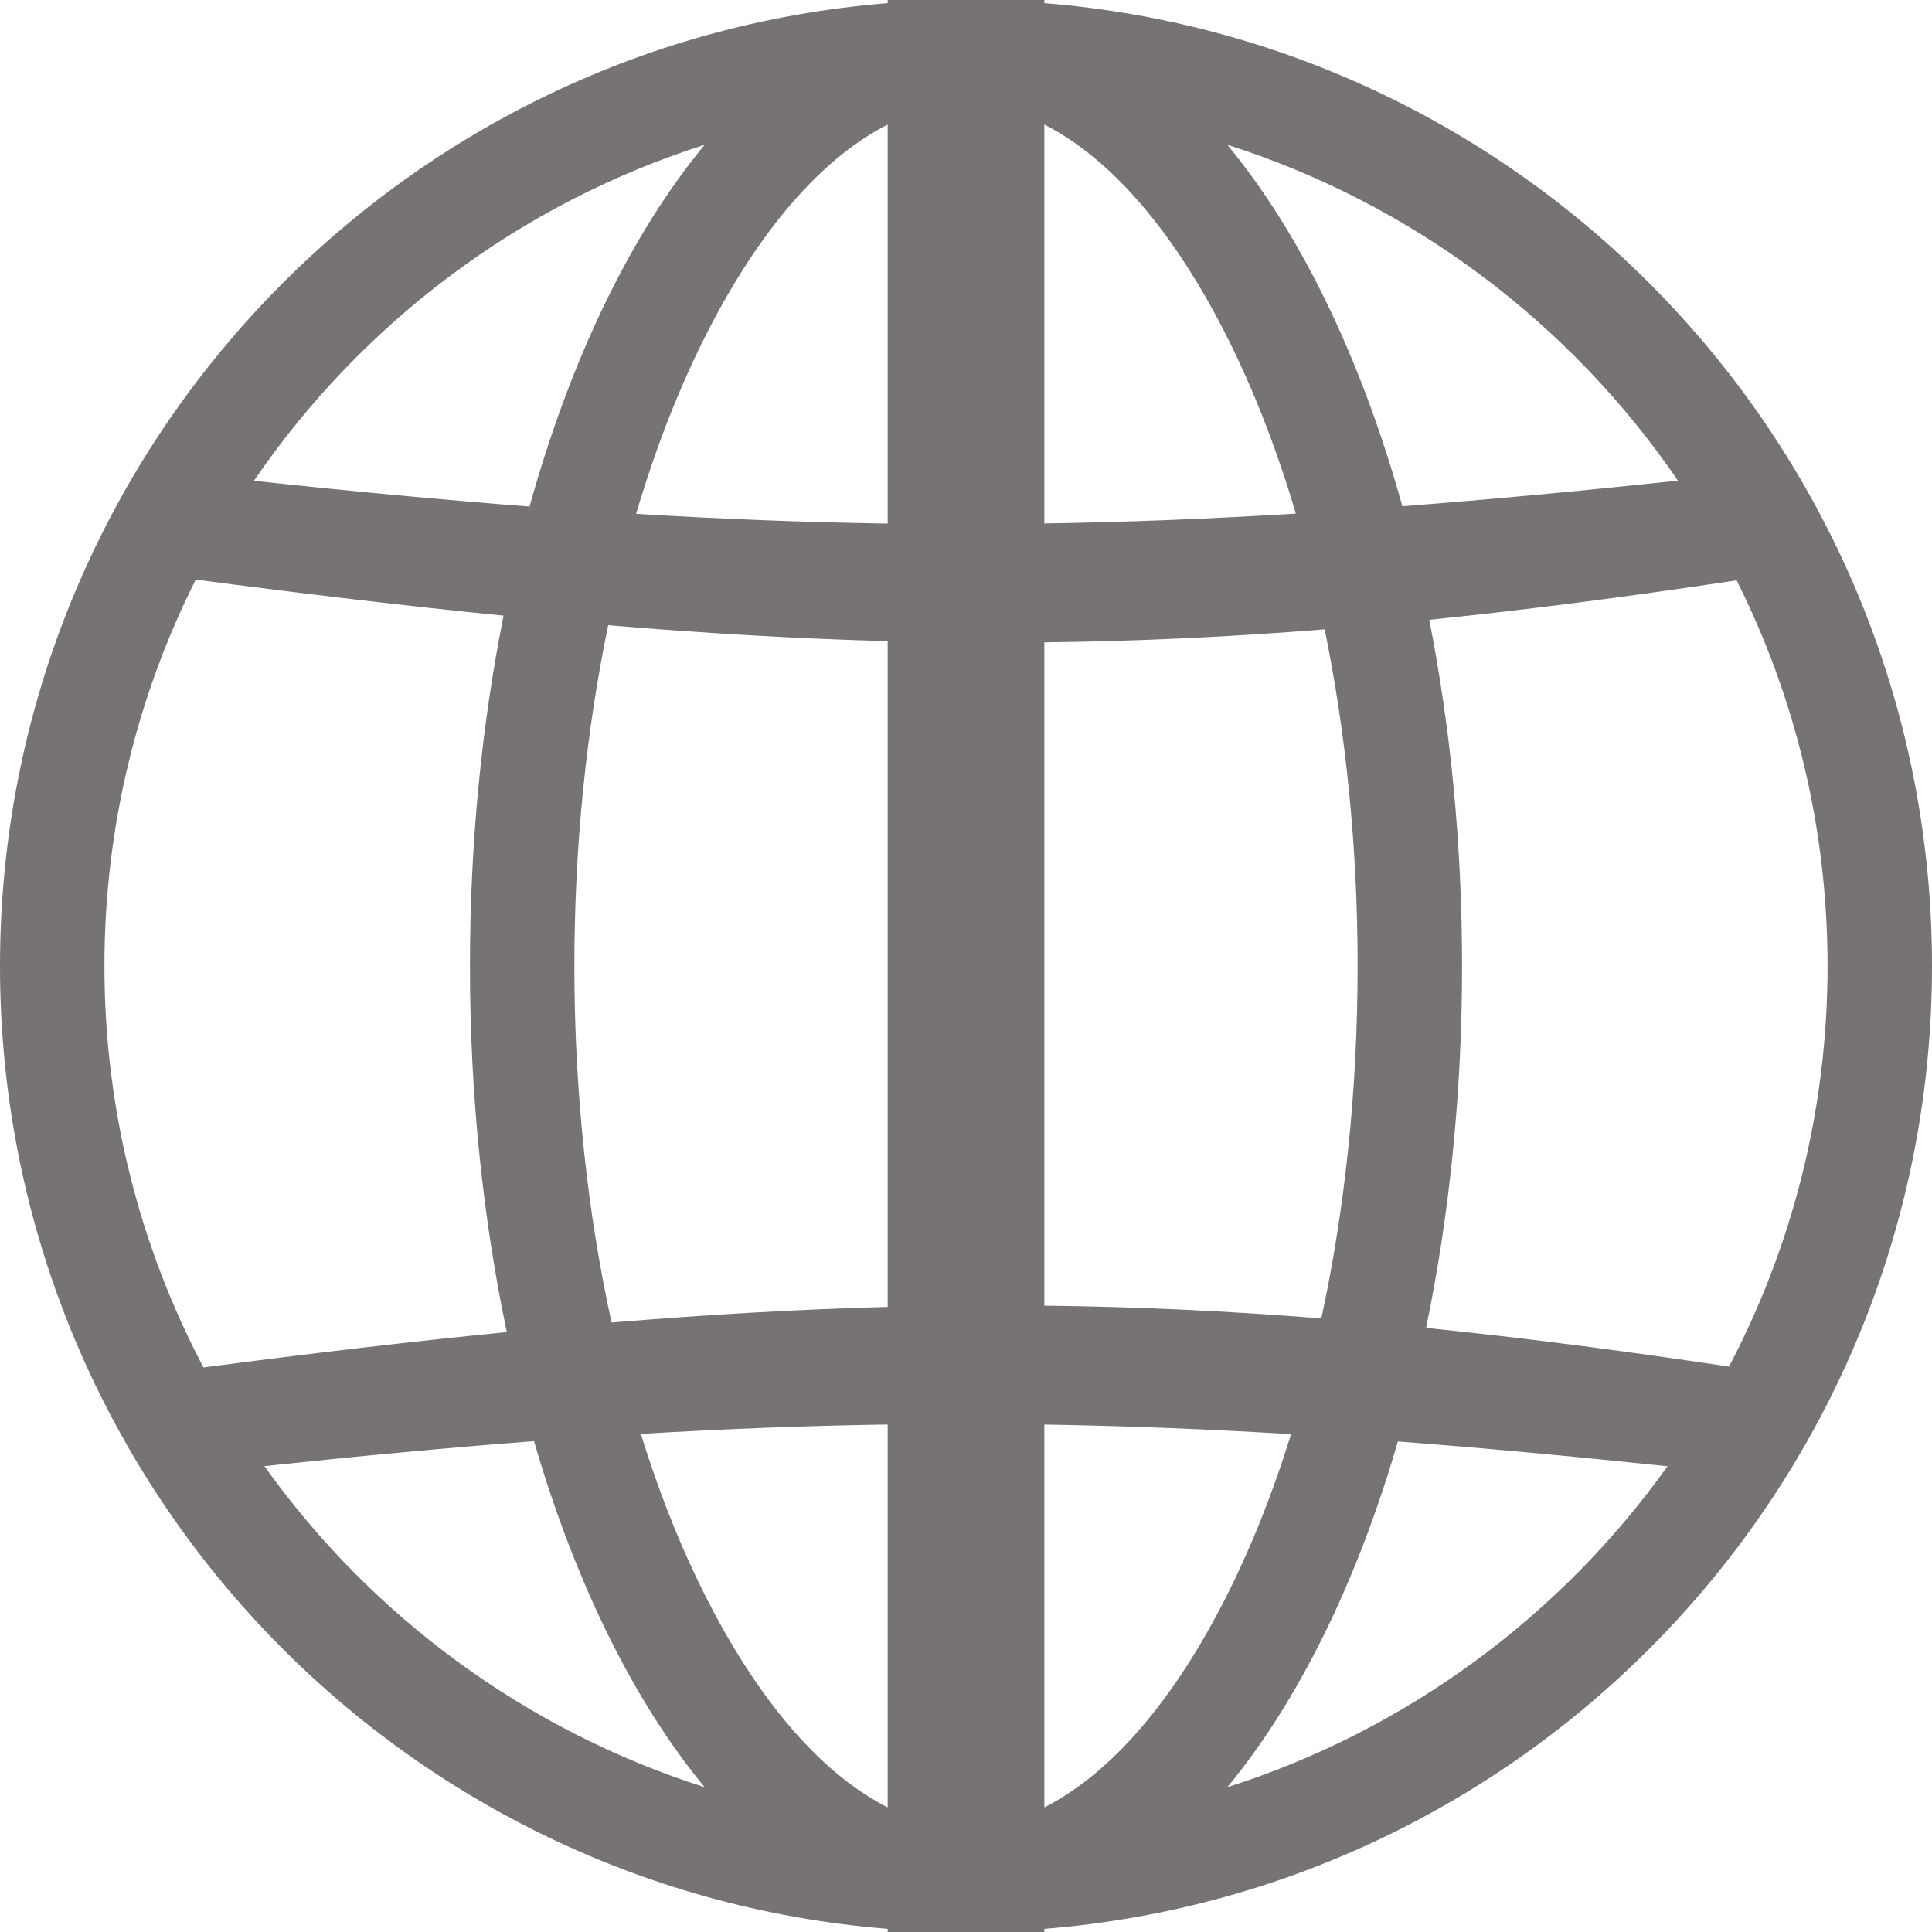 <svg width="37" height="37" viewBox="0 0 37 37" fill="none" xmlns="http://www.w3.org/2000/svg">
<path fill-rule="evenodd" clip-rule="evenodd" d="M17 37V36.94C7.484 36.176 0 28.212 0 18.5C0 8.788 7.484 0.823 17 0.06V0H20V0.06C29.516 0.823 37 8.788 37 18.5C37 28.212 29.516 36.176 20 36.94V37H17ZM13.495 2.773C9.947 3.901 6.919 6.196 4.863 9.208C6.732 9.409 8.477 9.573 10.141 9.701C10.931 6.862 12.091 4.471 13.495 2.773ZM2 18.5C2 15.839 2.63 13.325 3.749 11.1C5.86 11.377 7.808 11.608 9.644 11.79C9.228 13.87 9 16.133 9 18.5C9 20.981 9.251 23.349 9.706 25.511C7.895 25.69 5.975 25.916 3.897 26.188C2.686 23.892 2 21.276 2 18.5ZM5.063 28.078C7.113 30.949 10.06 33.135 13.495 34.227C12.141 32.59 11.014 30.307 10.227 27.6C8.596 27.724 6.889 27.884 5.063 28.078ZM12.273 27.461C12.64 28.643 13.074 29.719 13.562 30.668C14.656 32.798 15.868 34.041 17 34.614V27.281C15.456 27.304 13.896 27.364 12.273 27.461ZM20 27.282V34.614C21.132 34.041 22.344 32.798 23.438 30.668C23.925 29.721 24.359 28.645 24.725 27.466C23.106 27.368 21.547 27.307 20 27.282ZM25.305 25.249C23.501 25.106 21.756 25.025 20 25.005V12.302C21.776 12.282 23.542 12.199 25.369 12.053C25.772 14.025 26 16.2 26 18.5C26 20.918 25.748 23.198 25.305 25.249ZM26.771 27.606C25.985 30.31 24.858 32.591 23.505 34.227C26.939 33.136 29.885 30.95 31.935 28.081C30.111 27.889 28.404 27.73 26.771 27.606ZM33.112 26.172C31.053 25.863 29.142 25.617 27.311 25.431C27.755 23.29 28 20.951 28 18.5C28 16.164 27.778 13.929 27.372 11.87C29.227 11.681 31.167 11.429 33.258 11.114C34.373 13.336 35 15.845 35 18.5C35 21.27 34.318 23.88 33.112 26.172ZM17 25.029V12.279C15.281 12.232 13.517 12.13 11.648 11.974C11.234 13.967 11 16.169 11 18.5C11 20.949 11.258 23.256 11.712 25.328C13.558 25.175 15.301 25.075 17 25.029ZM20 10.025C21.576 10 23.165 9.937 24.817 9.836C24.432 8.537 23.966 7.36 23.438 6.332C22.344 4.202 21.132 2.959 20 2.386V10.025ZM26.857 9.695C28.523 9.567 30.267 9.404 32.135 9.205C30.079 6.195 27.052 3.901 23.505 2.773C24.908 4.47 26.067 6.859 26.857 9.695ZM17 2.386V10.027C15.427 10.003 13.838 9.941 12.182 9.841C12.567 8.54 13.033 7.361 13.562 6.332C14.656 4.202 15.868 2.959 17 2.386Z" fill="#787373"/>
</svg>
